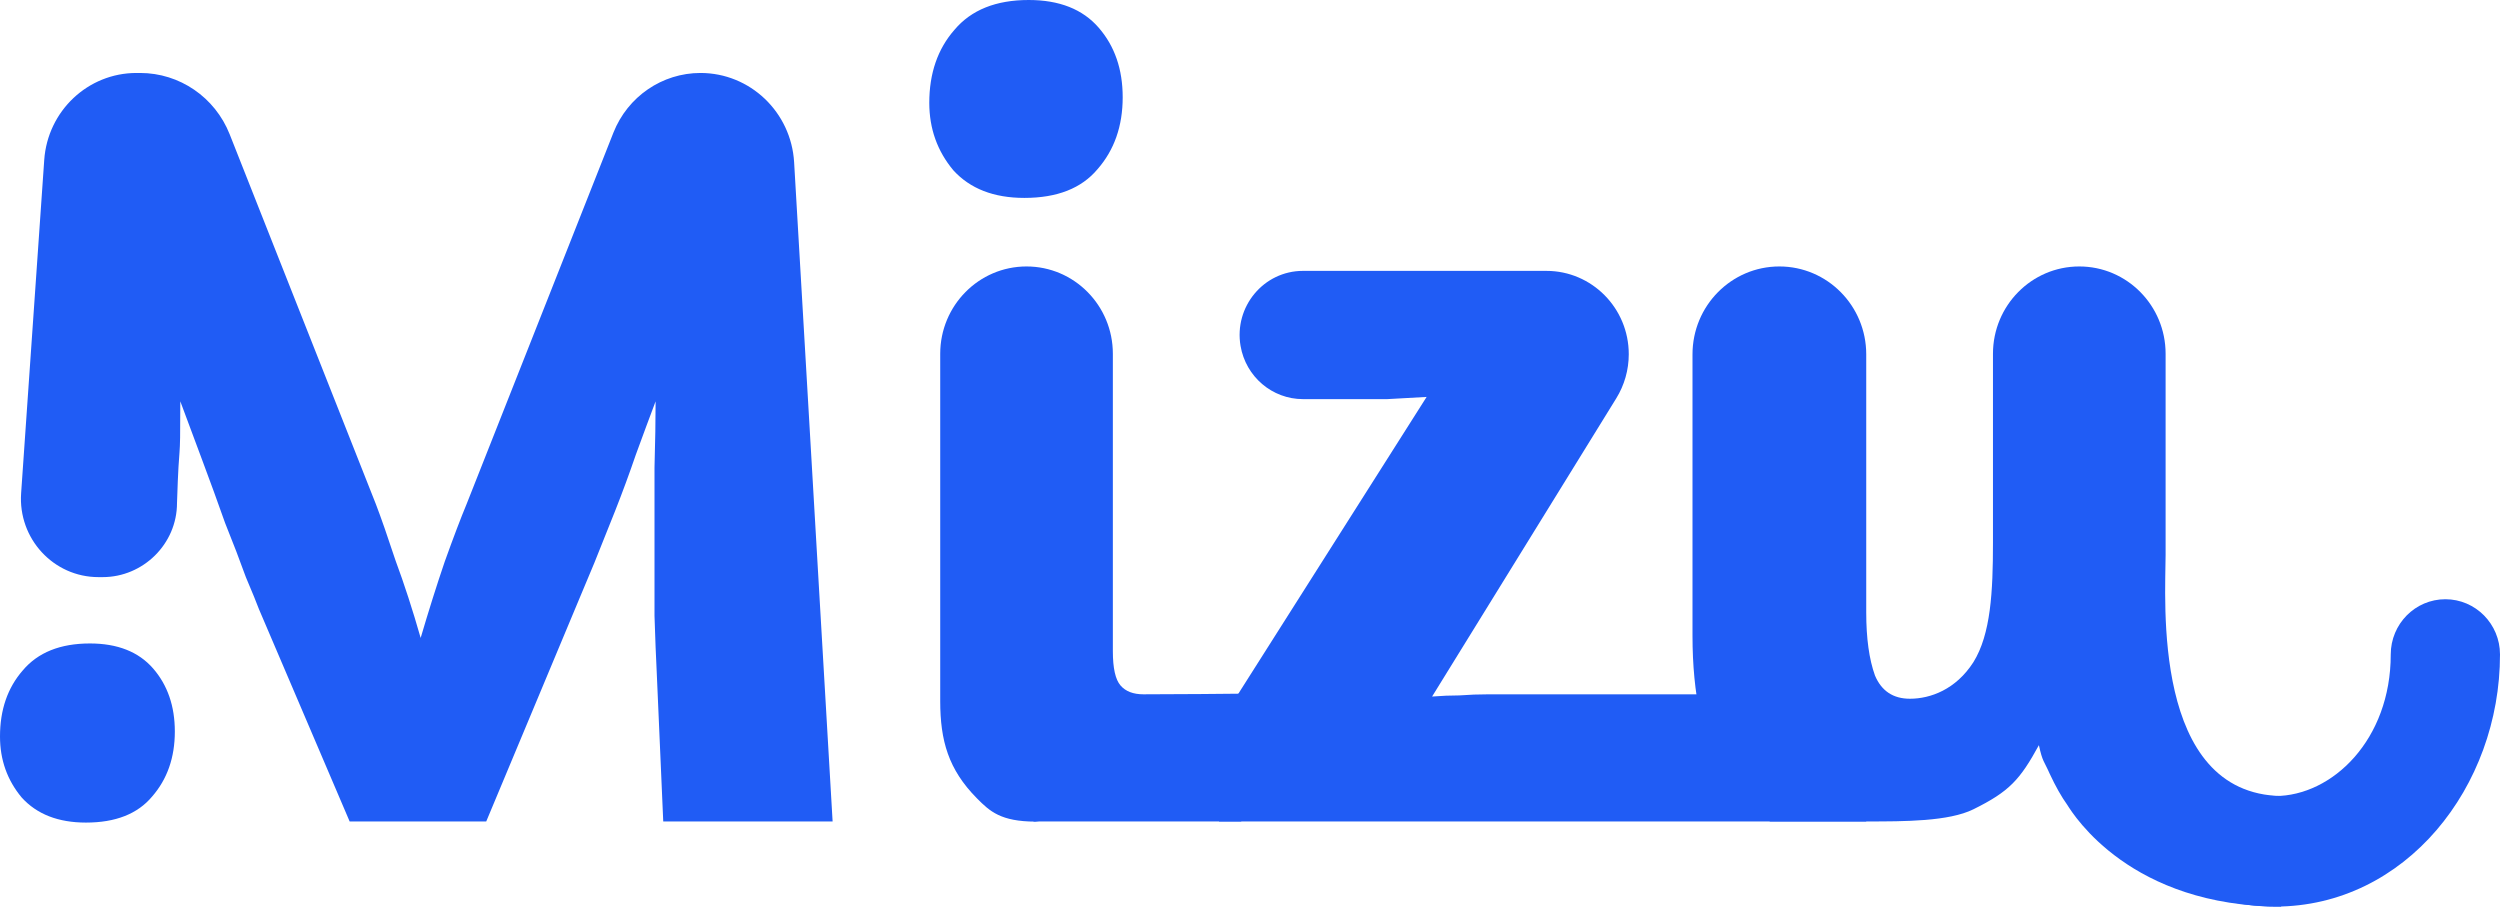 <svg width="91" height="33" viewBox="0 0 91 33" fill="none" xmlns="http://www.w3.org/2000/svg">
<path d="M17.699 29.901H12.727L9.426 22.174C9.347 21.96 9.188 21.571 8.949 21.007C8.737 20.417 8.485 19.76 8.193 19.035C7.928 18.284 7.65 17.52 7.358 16.741C7.066 15.963 6.801 15.252 6.563 14.608C6.563 17.224 6.527 15.697 6.443 18.311C6.443 19.8 5.21 21.007 3.738 21.007H3.583C1.947 21.007 0.654 19.604 0.769 17.953L1.61 5.823C1.734 4.039 3.2 2.656 4.967 2.656H5.101C6.536 2.656 7.827 3.54 8.36 4.888L13.682 18.351C13.867 18.834 14.106 19.518 14.398 20.404C14.716 21.262 15.021 22.201 15.312 23.221C15.604 22.228 15.896 21.302 16.188 20.444C16.506 19.558 16.771 18.861 16.983 18.351L22.329 4.827C22.848 3.516 24.103 2.656 25.498 2.656C27.305 2.656 28.799 4.081 28.906 5.906L30.307 29.901H24.142L23.903 24.428C23.877 23.918 23.85 23.248 23.824 22.416C23.824 21.584 23.824 20.712 23.824 19.8C23.824 18.861 23.824 17.935 23.824 17.023C23.85 16.084 23.864 15.279 23.864 14.608C23.651 15.172 23.413 15.816 23.148 16.54C22.909 17.238 22.657 17.922 22.392 18.593C22.127 19.263 21.875 19.894 21.636 20.484C21.398 21.048 21.212 21.49 21.08 21.812L17.699 29.901Z" fill="#205CF5"/>
<path d="M35.557 29.056C34.523 28.01 34.224 26.963 34.224 25.515V12.878C34.224 11.122 35.631 9.699 37.366 9.699C39.102 9.699 40.508 11.122 40.508 12.878V23.704C40.508 24.321 40.601 24.737 40.787 24.951C40.972 25.166 41.251 25.273 41.622 25.273C41.834 25.273 45.566 25.26 45.778 25.233C45.99 25.179 45.686 25.26 45.739 25.233L43.213 29.096C43.186 29.123 43.067 29.19 42.855 29.298C42.643 29.378 42.364 29.485 42.02 29.619C40.369 29.338 39.097 29.7 37.683 29.907C36.432 29.901 36.034 29.539 35.557 29.056ZM37.446 0C38.559 0 39.408 0.335 39.991 1.006C40.575 1.677 40.866 2.522 40.866 3.541C40.866 4.588 40.561 5.46 39.951 6.157C39.368 6.855 38.48 7.204 37.287 7.204C36.173 7.204 35.311 6.868 34.701 6.198C34.118 5.5 33.826 4.682 33.826 3.743C33.826 2.67 34.131 1.784 34.741 1.087C35.351 0.362 36.252 0 37.446 0Z" fill="#205CF5"/>
<path d="M44.372 29.901V26.36L51.929 14.448C51.425 14.474 50.948 14.501 50.497 14.528C50.047 14.528 49.596 14.528 49.145 14.528H47.429C46.306 14.528 45.347 13.71 45.156 12.591C44.913 11.164 45.998 9.86 47.429 9.86H56.289C57.945 9.86 59.287 11.218 59.287 12.893C59.287 13.462 59.129 14.019 58.831 14.501L52.128 25.354C52.473 25.327 52.804 25.313 53.122 25.313C53.467 25.287 53.825 25.273 54.196 25.273H67.931V29.901H44.372Z" fill="#205CF5"/>
<path d="M72.544 12.878C72.544 11.122 73.951 9.699 75.686 9.699C77.422 9.699 78.828 11.122 78.828 12.878V20.202C78.828 21.812 78.312 28.895 83.046 28.976C83.258 30.049 79.135 28.815 79.426 29.459C79.744 30.237 78.073 28.976 79.147 29.901L83.046 33C77.557 33 75.487 29.673 75.249 29.298C75.037 29.002 74.825 28.627 74.612 28.171C74.4 27.688 74.349 27.741 74.216 27.124C73.526 28.385 73.142 28.81 71.83 29.459C70.933 29.901 69.336 29.901 67.931 29.901C66.897 29.901 65.068 29.901 64.432 29.901C63.716 29.552 63.357 28.841 62.88 28.251C62.429 27.634 62.097 26.896 61.885 26.038C61.7 25.179 61.607 24.213 61.607 23.14V12.898C61.607 11.131 63.022 9.699 64.769 9.699C66.515 9.699 67.931 11.131 67.931 12.898V22.295C67.931 23.234 68.037 23.999 68.249 24.589C68.487 25.152 68.912 25.434 69.522 25.434C70.264 25.434 71.193 25.099 71.83 24.106C72.466 23.087 72.544 21.53 72.544 19.76V12.878Z" fill="#205CF5"/>
<path d="M37.625 26.36H45.182V29.901H37.625V26.36Z" fill="#205CF5"/>
<path d="M5.573 24.332C5.045 23.726 4.278 23.422 3.272 23.422C2.193 23.422 1.378 23.75 0.827 24.405C0.276 25.037 0 25.838 0 26.809C0 27.659 0.264 28.4 0.791 29.031C1.342 29.638 2.121 29.942 3.128 29.942C4.206 29.942 5.009 29.626 5.537 28.994C6.088 28.363 6.364 27.574 6.364 26.627C6.364 25.704 6.1 24.939 5.573 24.332Z" fill="#205CF5"/>
<path fill-rule="evenodd" clip-rule="evenodd" d="M76.602 21.812C77.701 21.812 78.591 22.713 78.591 23.824C78.591 26.927 80.717 28.976 82.807 28.976C84.897 28.976 87.023 26.927 87.023 23.824C87.023 22.713 87.913 21.812 89.011 21.812C90.11 21.812 91 22.713 91 23.824C91 28.634 87.57 33 82.807 33C78.043 33 74.614 28.634 74.614 23.824C74.614 22.713 75.504 21.812 76.602 21.812Z" fill="#205CF5"/>
</svg>
